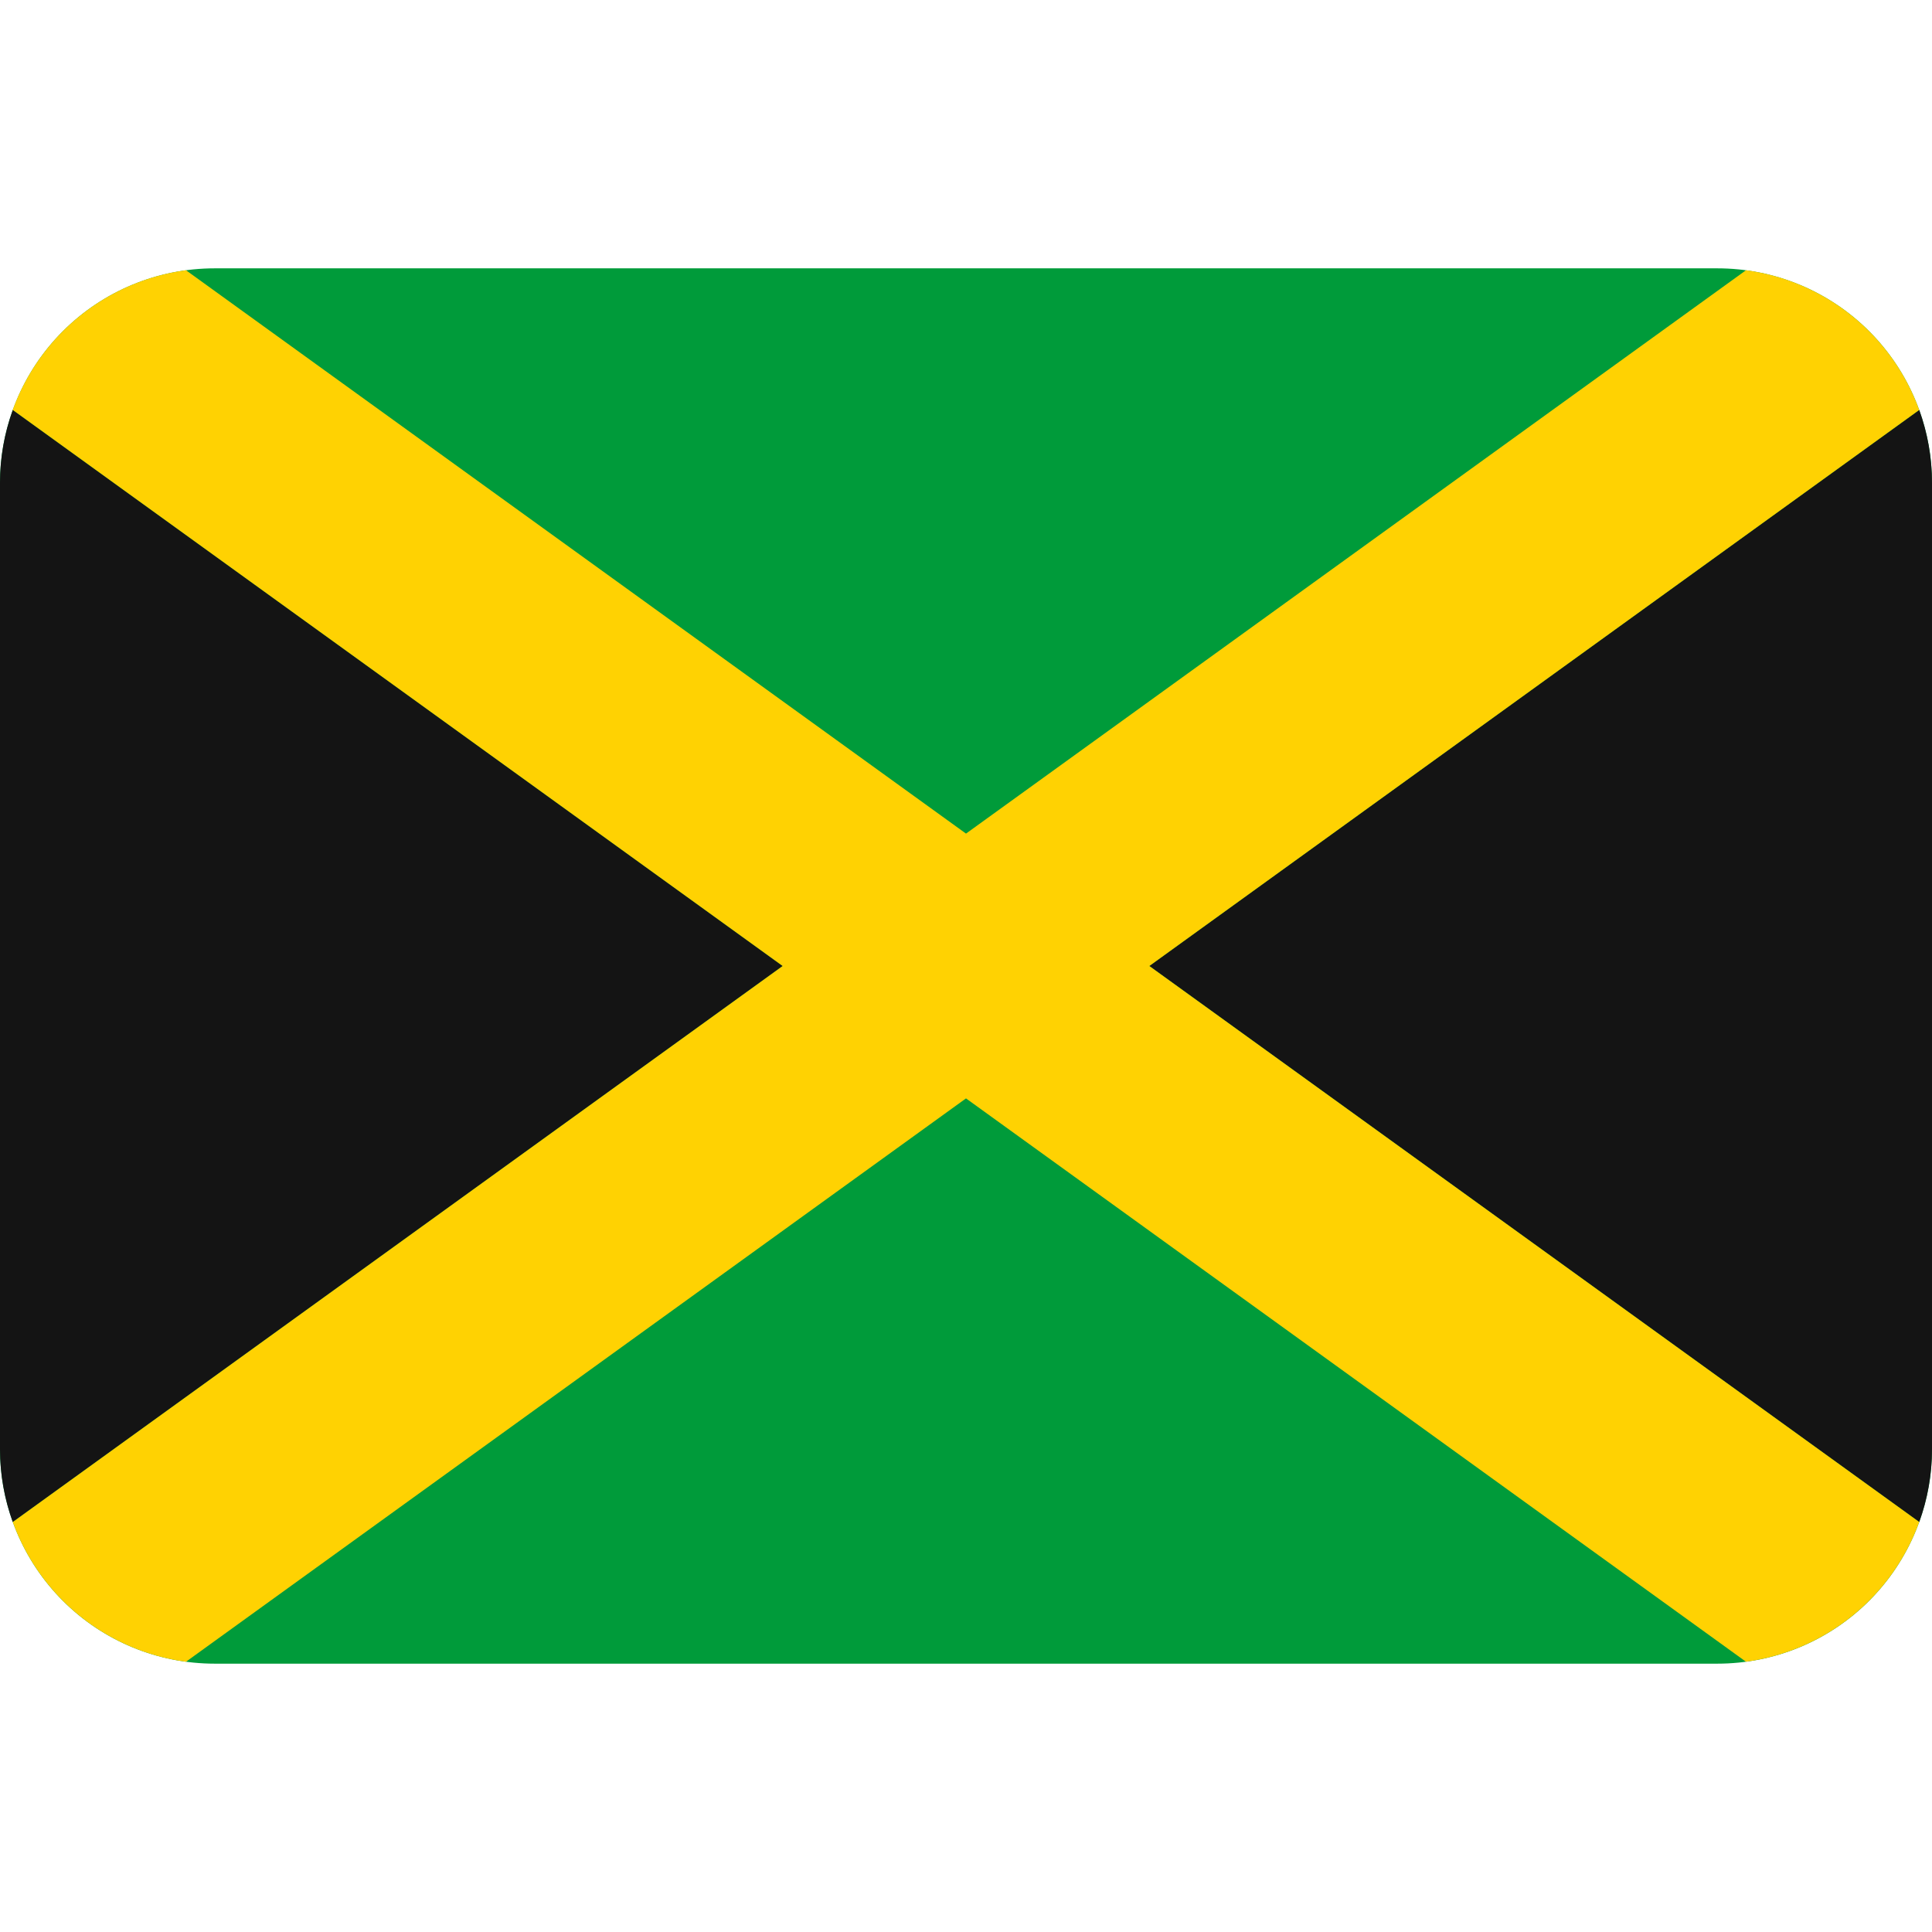 <svg width="72" height="72" viewBox="0 0 72 72" fill="none" xmlns="http://www.w3.org/2000/svg">
<g clip-path="url(#clip0_2_1030)">
<path d="M64 10H8C5.878 10 3.843 10.843 2.343 12.343C0.843 13.843 0 15.878 0 18L0 54C0 56.122 0.843 58.157 2.343 59.657C3.843 61.157 5.878 62 8 62H64C66.122 62 68.157 61.157 69.657 59.657C71.157 58.157 72 56.122 72 54V18C72 15.878 71.157 13.843 69.657 12.343C68.157 10.843 66.122 10 64 10Z" fill="#009B3A"/>
<path d="M71.524 56.722C71.832 55.872 72 54.956 72 54V18C72 17.046 71.832 16.13 71.526 15.282L71.524 15.278L42.832 36L71.524 56.722ZM29.168 36L0.476 15.278V15.28C0.16 16.152 -0.001 17.073 3.29906e-06 18V54C3.29906e-06 54.956 0.168 55.872 0.476 56.722L29.168 36Z" fill="#141414"/>
<path d="M65.07 10.07L36 31.066L6.93 10.07H6.928C5.48 10.267 4.113 10.855 2.975 11.773C1.838 12.691 0.973 13.902 0.474 15.276L29.168 36L0.476 56.722L0.478 56.728C0.977 58.1 1.841 59.309 2.977 60.226C4.113 61.142 5.478 61.731 6.924 61.928H6.932L36 40.934L65.068 61.928C66.516 61.732 67.883 61.144 69.02 60.227C70.158 59.31 71.023 58.099 71.522 56.726L71.524 56.72L42.832 36L71.524 15.278C71.026 13.903 70.162 12.691 69.024 11.774C67.886 10.855 66.519 10.266 65.07 10.07Z" fill="#FFD202"/>
</g>
<defs>
<clipPath id="clip0_2_1030">
<rect width="72" height="72" fill="white"/>
</clipPath>
</defs>
</svg>

